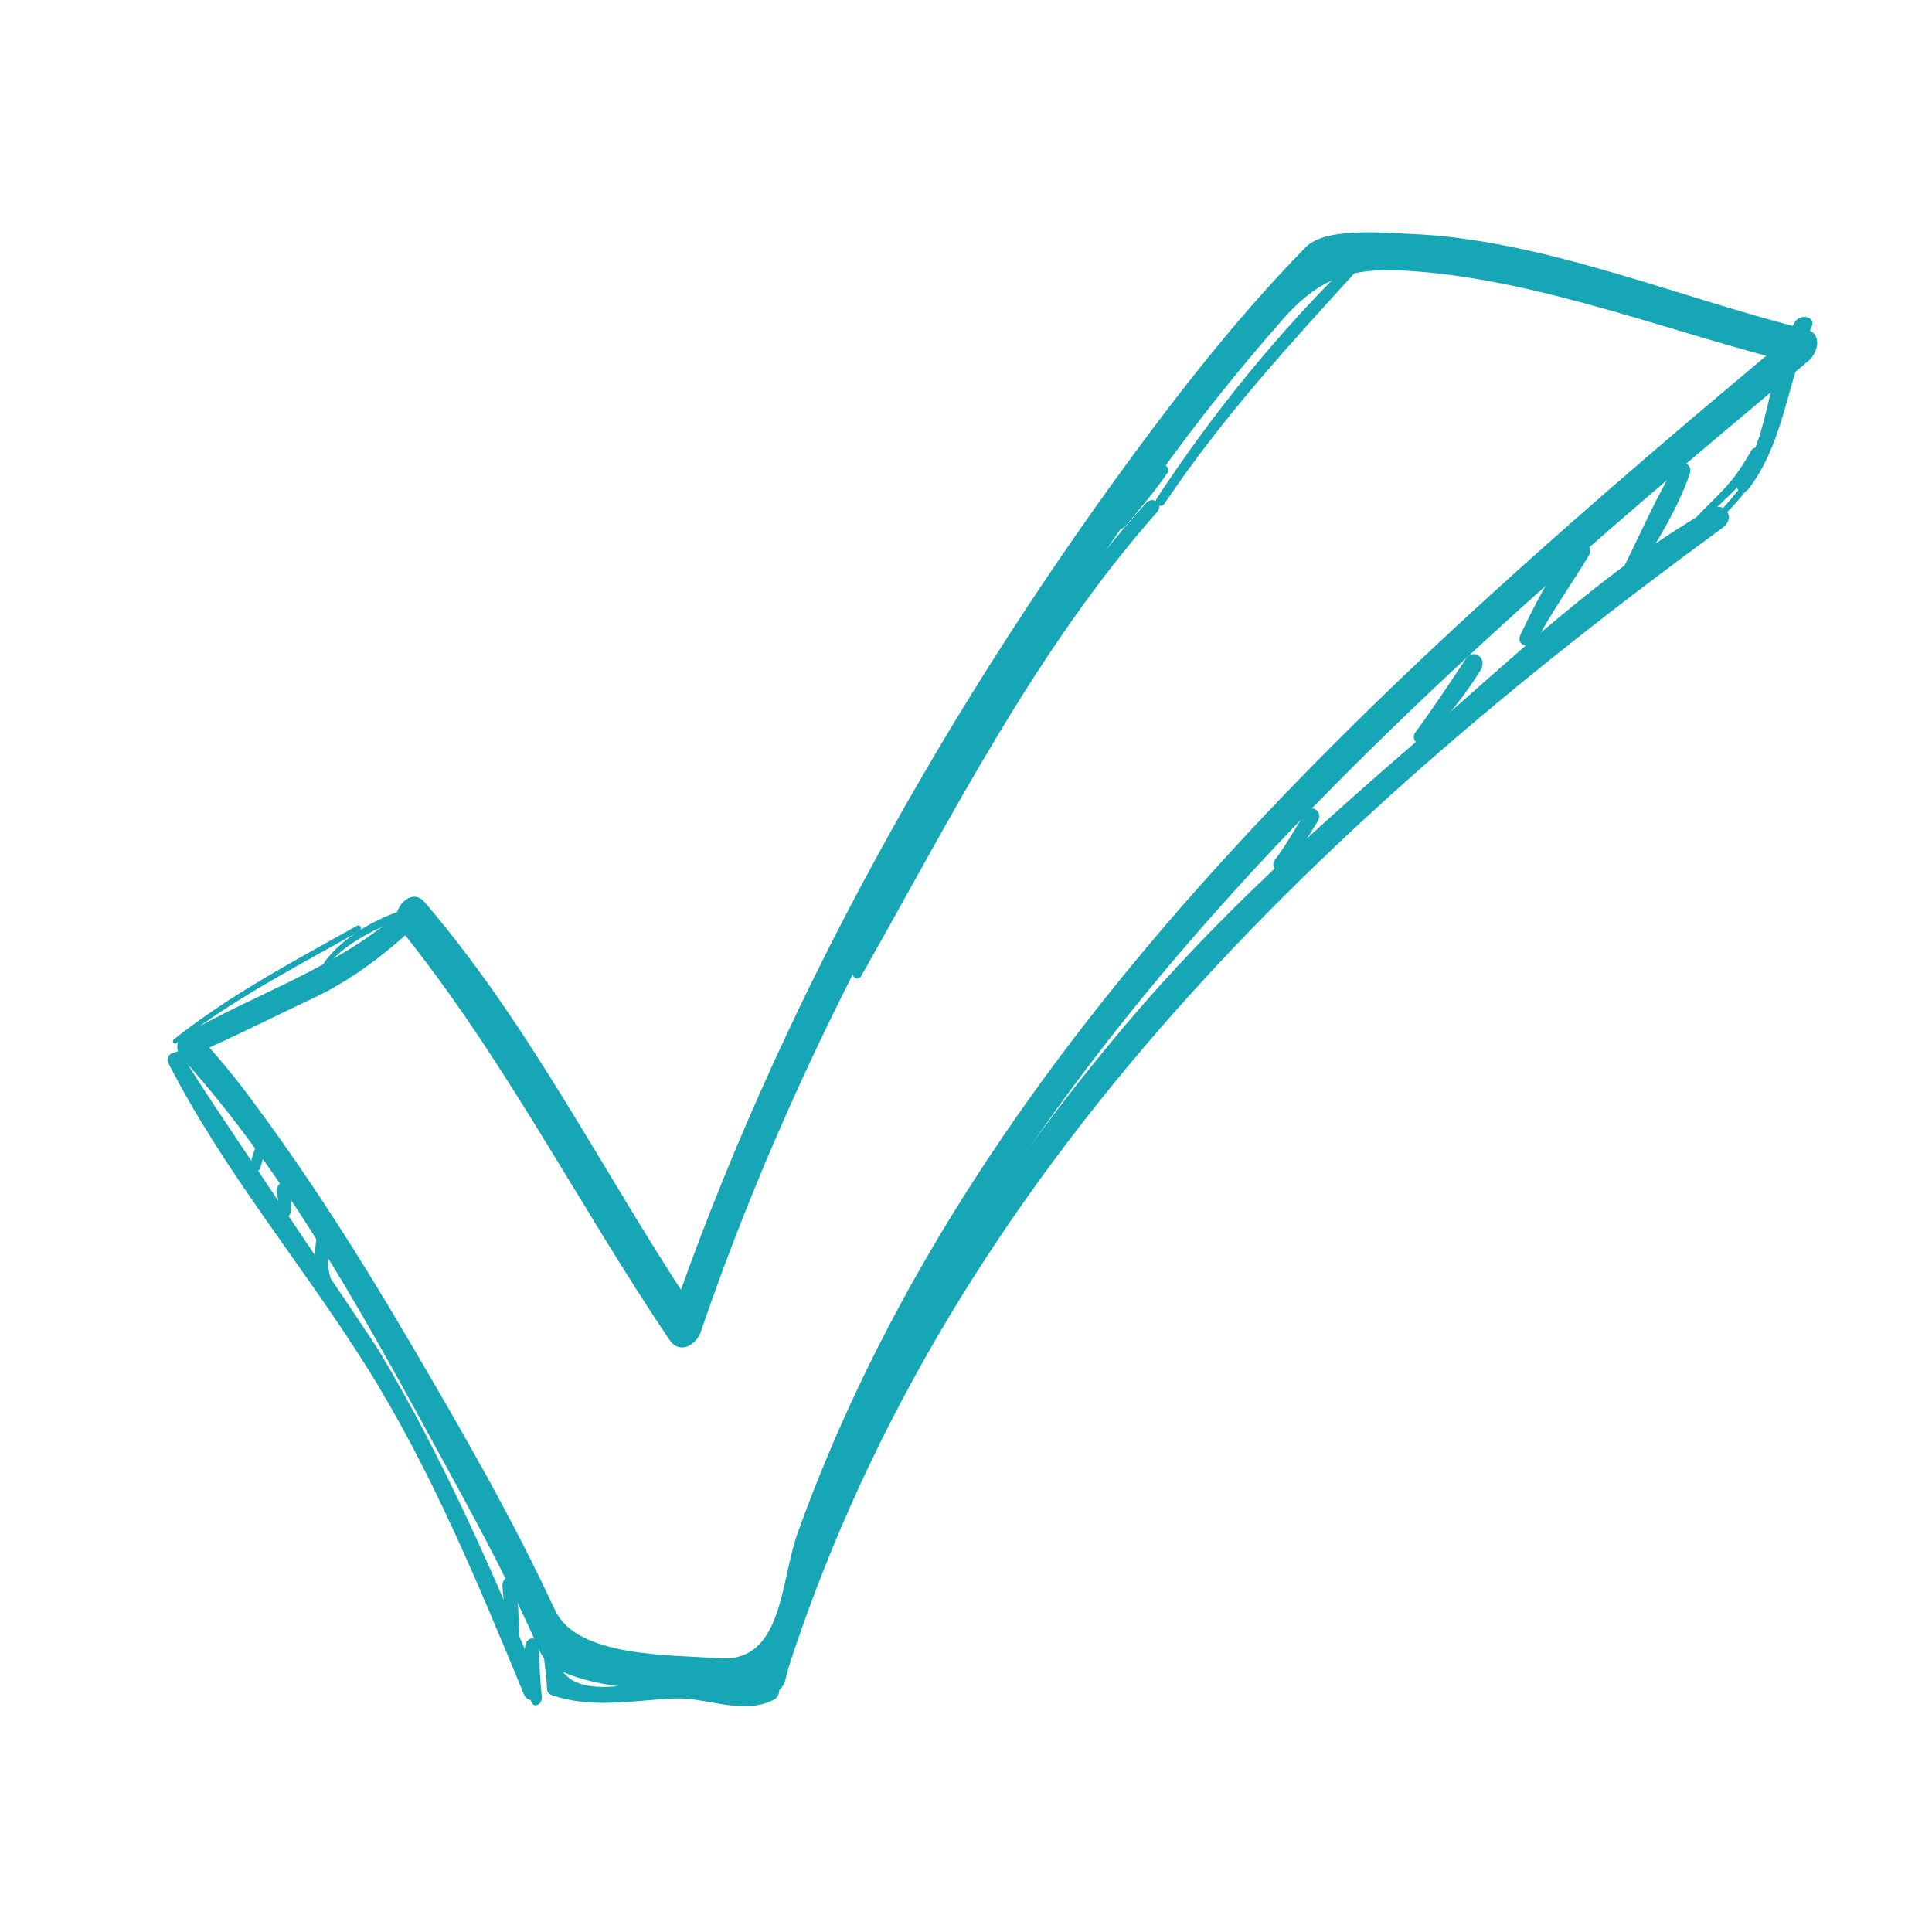 <?xml version="1.0" encoding="utf-8"?>
<!-- Generator: Adobe Illustrator 17.0.0, SVG Export Plug-In . SVG Version: 6.00 Build 0)  -->
<!DOCTYPE svg PUBLIC "-//W3C//DTD SVG 1.1//EN" "http://www.w3.org/Graphics/SVG/1.1/DTD/svg11.dtd">
<svg version="1.1" id="yes" xmlns="http://www.w3.org/2000/svg" xmlns:xlink="http://www.w3.org/1999/xlink" x="0px" y="0px"
	 width="80px" height="80px" viewBox="0 0 80 80" enable-background="new 0 0 80 80" xml:space="preserve">
<g id="Layer_2">
	<g>
		<g>
			<path fill="#16A6B6" d="M16.771,37.581c-2.703,2.476-6.048,3.479-9.162,5.274c-0.294,0.17-0.356,0.631-0.134,0.876
				c4.578,5.057,7.936,11.385,11.19,17.337c1.315,2.406,2.608,4.84,3.71,7.352c0.814,1.854,7.552,1.68,9.425,1.714
				c0.375,0.007,0.648-0.257,0.732-0.614C38.007,46.452,57.416,29.5,74.884,14.946c0.398-0.332,0.592-1.139-0.079-1.305
				c-5.26-1.299-10.929-3.737-16.394-3.954c-1.085-0.043-3.516-0.295-4.34,0.546c-2.309,2.357-4.381,4.905-6.359,7.543
				c-8.336,11.121-15.542,23.969-20.045,37.143c0.432-0.115,0.865-0.231,1.298-0.347c-3.858-5.721-6.883-11.974-11.399-17.233
				c-0.581-0.677-1.526,0.471-1.011,1.109c4.299,5.321,7.36,11.385,11.168,17.038c0.411,0.609,1.103,0.226,1.298-0.347
				c4.29-12.58,11.239-24.717,18.967-35.481c1.605-2.235,3.325-4.384,5.142-6.449c1.676-1.904,3.094-2.158,5.545-1.968
				c5.264,0.407,10.619,2.562,15.711,3.817c-0.026-0.435-0.053-0.87-0.079-1.305c-16.429,13.734-33.811,28.99-41.268,49.694
				c-0.751,2.085-0.605,5.424-3.284,5.219c-2.017-0.154-5.869-0.03-6.779-2.002c-1.705-3.697-3.757-7.247-5.81-10.758
				c-2.171-3.715-4.475-7.366-7.072-10.799c-0.454-0.6-0.939-1.173-1.431-1.742c0.036,0.042,3.676-1.745,4.08-1.927
				c1.756-0.793,3.214-1.92,4.607-3.233C17.792,37.792,17.244,37.147,16.771,37.581L16.771,37.581z"/>
		</g>
		<g>
			<g>
				<path fill="#16A6B6" d="M32.423,69.763C38.883,49.1,54.317,34.284,71.336,21.848c0.552-0.404,0.096-1.114-0.499-0.775
					c-4.406,2.514-8.139,6.129-11.958,9.43c-4.387,3.792-8.538,7.509-12.291,11.956C40.065,50.187,34.2,59.681,31.883,69.628
					C31.797,69.996,32.314,70.111,32.423,69.763L32.423,69.763z"/>
			</g>
			<g>
				<path fill="#16A6B6" d="M72.413,20.235c1.488-1.958,1.595-4.498,2.597-6.689c0.207-0.453-0.48-0.568-0.688-0.212
					c-1.193,2.042-0.943,4.585-2.343,6.545C71.734,20.221,72.152,20.578,72.413,20.235L72.413,20.235z"/>
			</g>
			<g>
				<path fill="#16A6B6" d="M67.264,24.585c0.972-1.555,2.074-3.185,2.693-4.92c0.185-0.52-0.421-0.68-0.672-0.249
					c-0.926,1.587-1.628,3.319-2.498,4.941C66.618,24.672,67.087,24.869,67.264,24.585L67.264,24.585z"/>
			</g>
			<g>
				<path fill="#16A6B6" d="M63.655,26.467c0.638-1.191,1.415-2.281,2.117-3.431c0.298-0.489-0.416-0.837-0.729-0.408
					c-0.818,1.12-1.48,2.387-2.076,3.637C62.725,26.773,63.426,26.897,63.655,26.467L63.655,26.467z"/>
			</g>
			<g>
				<path fill="#16A6B6" d="M58.953,30.697c0.884-0.905,1.699-1.871,2.357-2.954c0.302-0.496-0.306-0.932-0.632-0.438
					c-0.673,1.023-1.35,2.043-2.077,3.029C58.413,30.59,58.706,30.95,58.953,30.697L58.953,30.697z"/>
			</g>
			<g>
				<path fill="#16A6B6" d="M53.182,35.978c0.518-0.619,0.969-1.275,1.379-1.969c0.242-0.41-0.274-0.765-0.526-0.351
					c-0.404,0.663-0.787,1.337-1.251,1.961C52.578,35.896,52.946,36.26,53.182,35.978L53.182,35.978z"/>
			</g>
			<g>
				<path fill="#16A6B6" d="M35.666,40.405c3.746-6.6,7.183-13.471,12.241-19.196c0.296-0.334-0.159-0.699-0.456-0.374
					c-5.139,5.642-8.513,12.685-12.114,19.343C35.198,40.436,35.516,40.67,35.666,40.405L35.666,40.405z"/>
			</g>
			<g>
				<path fill="#16A6B6" d="M48.23,20.839c2.4-3.577,5.229-6.644,8.119-9.817c0.227-0.249-0.095-0.518-0.329-0.289
					c-3.056,2.997-5.758,6.311-8.109,9.885C47.748,20.865,48.064,21.086,48.23,20.839L48.23,20.839z"/>
			</g>
			<g>
				<path fill="#16A6B6" d="M46.588,21.796c0.598-0.707,1.197-1.412,1.727-2.173c0.189-0.272-0.149-0.525-0.348-0.258
					c-0.555,0.747-1.13,1.475-1.719,2.195C46.045,21.809,46.388,22.034,46.588,21.796L46.588,21.796z"/>
			</g>
			<g>
				<path fill="#16A6B6" d="M22.523,68.604c0.04,0.452,0.117,0.885,0.128,1.339c0.002,0.111,0.078,0.204,0.179,0.24
					c1.663,0.59,3.379,0.22,5.097,0.148c1.352-0.056,2.85,0.721,4.131,0.042c0.31-0.165,0.296-0.844-0.133-0.68
					c-1.214,0.465-2.601-0.111-3.865-0.126c-1.625-0.019-4.721,1.142-5.034-1.094C22.976,68.117,22.495,68.302,22.523,68.604
					L22.523,68.604z"/>
			</g>
			<g>
				<path fill="#16A6B6" d="M7.6,43.457c-0.16,0.053-0.32,0.105-0.48,0.158c-0.145,0.048-0.229,0.247-0.16,0.383
					c2.273,4.468,5.558,8.359,8.219,12.597c2.654,4.228,4.612,8.956,6.512,13.557c0.222,0.537,0.839,0.062,0.653-0.387
					c-1.942-4.691-3.983-9.351-6.585-13.719C15.143,55.01,7.54,43.939,7.681,43.872C7.899,43.77,7.884,43.363,7.6,43.457L7.6,43.457
					z"/>
			</g>
			<g>
				<path fill="#16A6B6" d="M22.433,70.274c-0.027-0.314-0.054-0.629-0.076-0.944c-0.029-0.409,0.008-0.835-0.074-1.237
					c-0.079-0.387-0.471-0.296-0.533,0.046c-0.13,0.719,0.11,1.549,0.23,2.259C22.043,70.776,22.462,70.603,22.433,70.274
					L22.433,70.274z"/>
			</g>
			<g>
				<path fill="#16A6B6" d="M21.493,68.273c0.021-0.914-0.019-1.829-0.157-2.734c-0.067-0.441-0.558-0.249-0.531,0.135
					c0.061,0.881,0.191,1.756,0.225,2.639C21.043,68.644,21.486,68.58,21.493,68.273L21.493,68.273z"/>
			</g>
			<g>
				<path fill="#16A6B6" d="M13.669,52.849c-0.167-0.576-0.056-1.11,0.016-1.689c0.053-0.426-0.472-0.431-0.55-0.047
					c-0.132,0.65-0.144,1.37,0.225,1.945C13.483,53.251,13.719,53.019,13.669,52.849L13.669,52.849z"/>
			</g>
			<g>
				<path fill="#16A6B6" d="M12.046,50.139c0.013-0.35,0.018-0.687-0.087-1.023c-0.118-0.377-0.58-0.056-0.502,0.256
					c0.071,0.285,0.089,0.577,0.101,0.87C11.574,50.623,12.034,50.446,12.046,50.139L12.046,50.139z"/>
			</g>
			<g>
				<path fill="#16A6B6" d="M10.792,48.325c0.089-0.337,0.185-0.668,0.349-0.977c0.127-0.24-0.18-0.481-0.344-0.238
					c-0.242,0.356-0.344,0.748-0.444,1.162C10.272,48.608,10.713,48.624,10.792,48.325L10.792,48.325z"/>
			</g>
			<g>
				<path fill="#16A6B6" d="M13.579,39.94c0.87-1.019,2.123-1.521,3.323-2.033c0.162-0.069,0.154-0.342-0.051-0.279
					c-1.256,0.385-2.623,1.143-3.418,2.21C13.362,39.933,13.506,40.025,13.579,39.94L13.579,39.94z"/>
			</g>
			<g>
				<path fill="#16A6B6" d="M7.324,43.186c2.343-1.816,4.969-3.173,7.544-4.62c0.154-0.087,0.056-0.312-0.101-0.224
					c-2.596,1.455-5.226,2.839-7.566,4.694C7.087,43.126,7.21,43.274,7.324,43.186L7.324,43.186z"/>
			</g>
			<g>
				<path fill="#16A6B6" d="M70.853,21.838c0.608-0.547,1.184-1.133,1.656-1.802c0.111-0.158-0.083-0.324-0.202-0.165
					c-0.48,0.642-0.997,1.242-1.575,1.797C70.628,21.768,70.732,21.947,70.853,21.838L70.853,21.838z"/>
			</g>
			<g>
				<path fill="#16A6B6" d="M70.089,21.943c0.547-0.54,1.133-1.037,1.672-1.584c0.434-0.44,1.004-1.024,1.097-1.662
					c0.03-0.205-0.252-0.198-0.331-0.059c-0.34,0.603-0.675,1.12-1.154,1.628c-0.482,0.511-1.012,0.981-1.458,1.525
					C69.804,21.929,69.965,22.065,70.089,21.943L70.089,21.943z"/>
			</g>
		</g>
	</g>
</g>
</svg>
